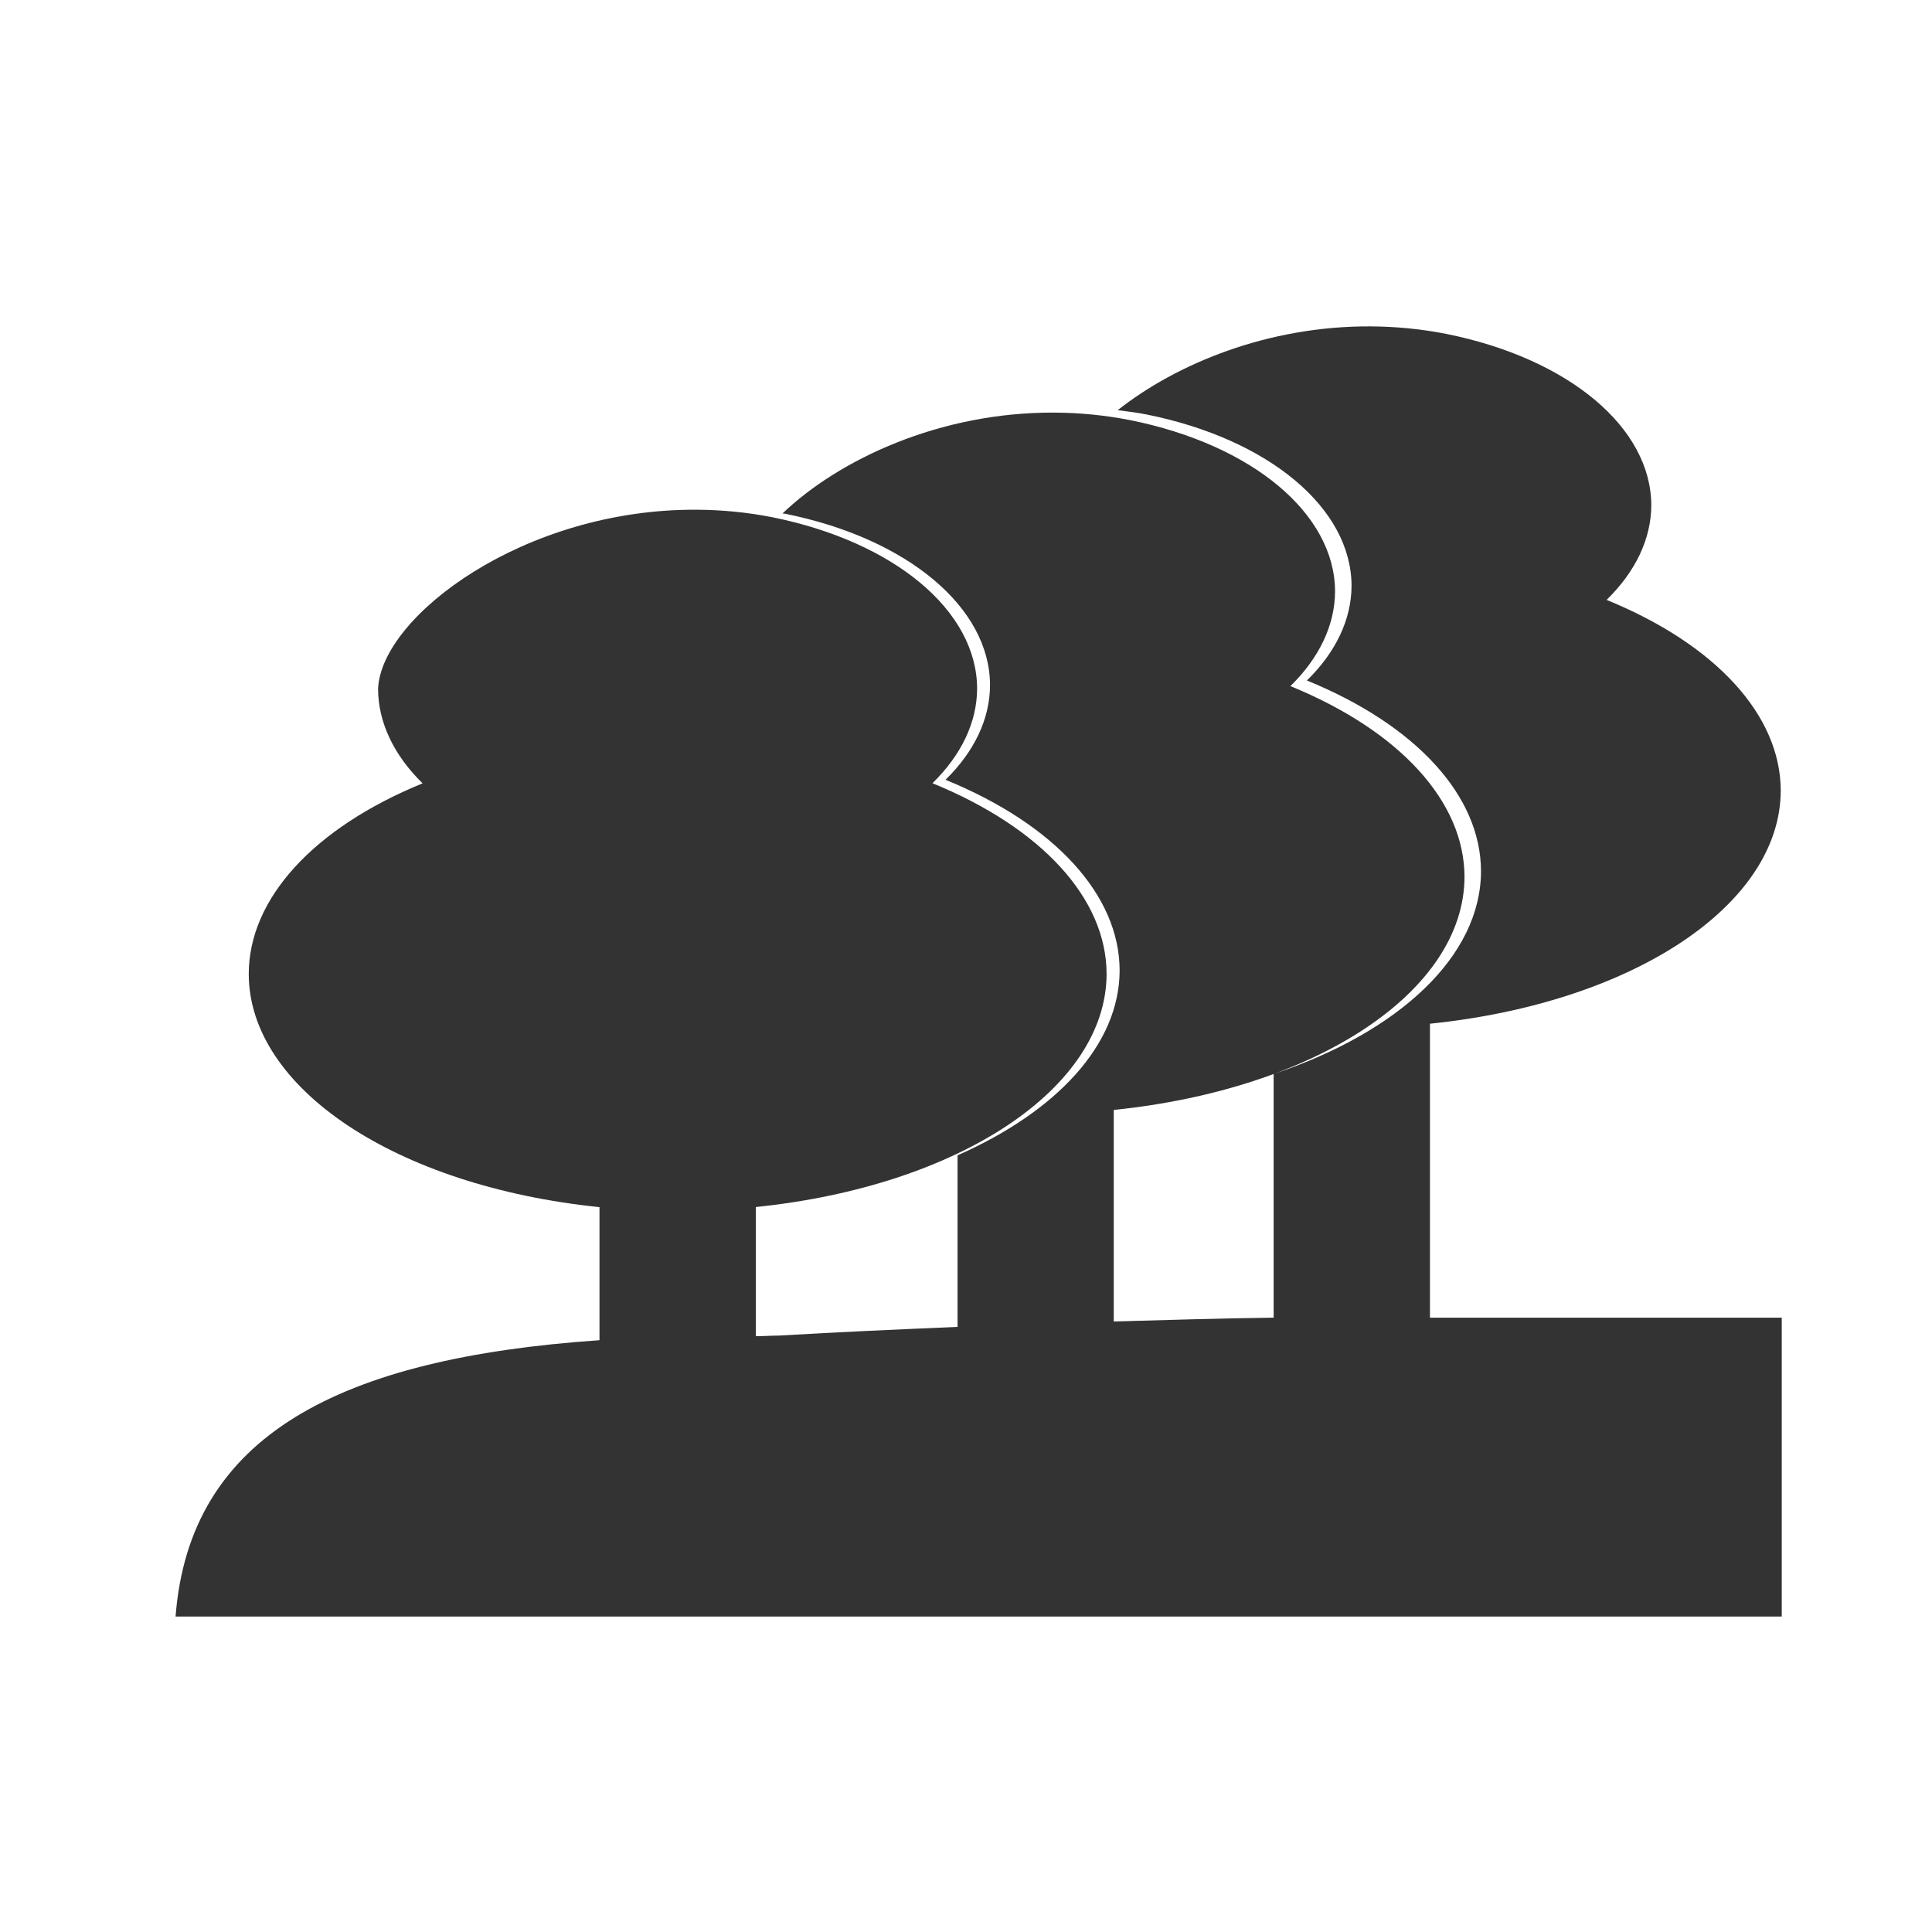 <svg xmlns="http://www.w3.org/2000/svg" width="48" height="48" fill="none" viewBox="0 0 48 48"><path fill="#333" d="M34.062 8.109C31.5 8.093 29.222 9.042 27.769 10.191C28.01 10.22 28.251 10.251 28.494 10.299C31.529 10.911 33.576 12.626 33.579 14.558C33.575 15.387 33.191 16.201 32.47 16.906C35.186 18.017 36.791 19.773 36.795 21.642C36.793 23.755 34.76 25.64 31.643 26.683V32.737C30.292 32.753 28.988 32.796 27.671 32.832V27.576C32.718 27.058 36.382 24.622 36.385 21.782C36.381 19.913 34.776 18.157 32.06 17.046C32.781 16.34 33.165 15.527 33.169 14.697C33.166 12.765 31.119 11.051 28.084 10.439C27.448 10.314 26.822 10.255 26.209 10.251C23.338 10.233 20.833 11.427 19.442 12.756C19.466 12.76 19.489 12.761 19.512 12.765C22.547 13.377 24.594 15.092 24.597 17.024C24.594 17.854 24.213 18.667 23.491 19.373C26.208 20.483 27.812 22.24 27.817 24.108C27.814 25.952 26.254 27.615 23.79 28.704V32.966C22.301 33.03 20.81 33.095 19.357 33.182C19.156 33.182 18.977 33.197 18.778 33.198V29.988C23.826 29.47 27.489 27.035 27.493 24.194C27.488 22.326 25.884 20.569 23.167 19.459C23.889 18.753 24.273 17.939 24.276 17.11C24.273 15.178 22.226 13.463 19.191 12.851C18.555 12.726 17.926 12.667 17.313 12.664C13.019 12.636 9.469 15.315 9.393 17.113C9.396 17.942 9.778 18.755 10.499 19.462C7.785 20.573 6.183 22.329 6.18 24.197C6.183 27.038 9.846 29.473 14.894 29.991V33.297C8.419 33.744 4.709 35.667 4.362 40.162H44.267V32.737H35.527V25.434C40.575 24.916 44.238 22.48 44.242 19.64C44.237 17.771 42.633 16.014 39.916 14.904C40.638 14.198 41.022 13.385 41.026 12.555C41.022 10.623 38.975 8.909 35.94 8.297C35.305 8.172 34.675 8.113 34.062 8.109Z"/></svg>